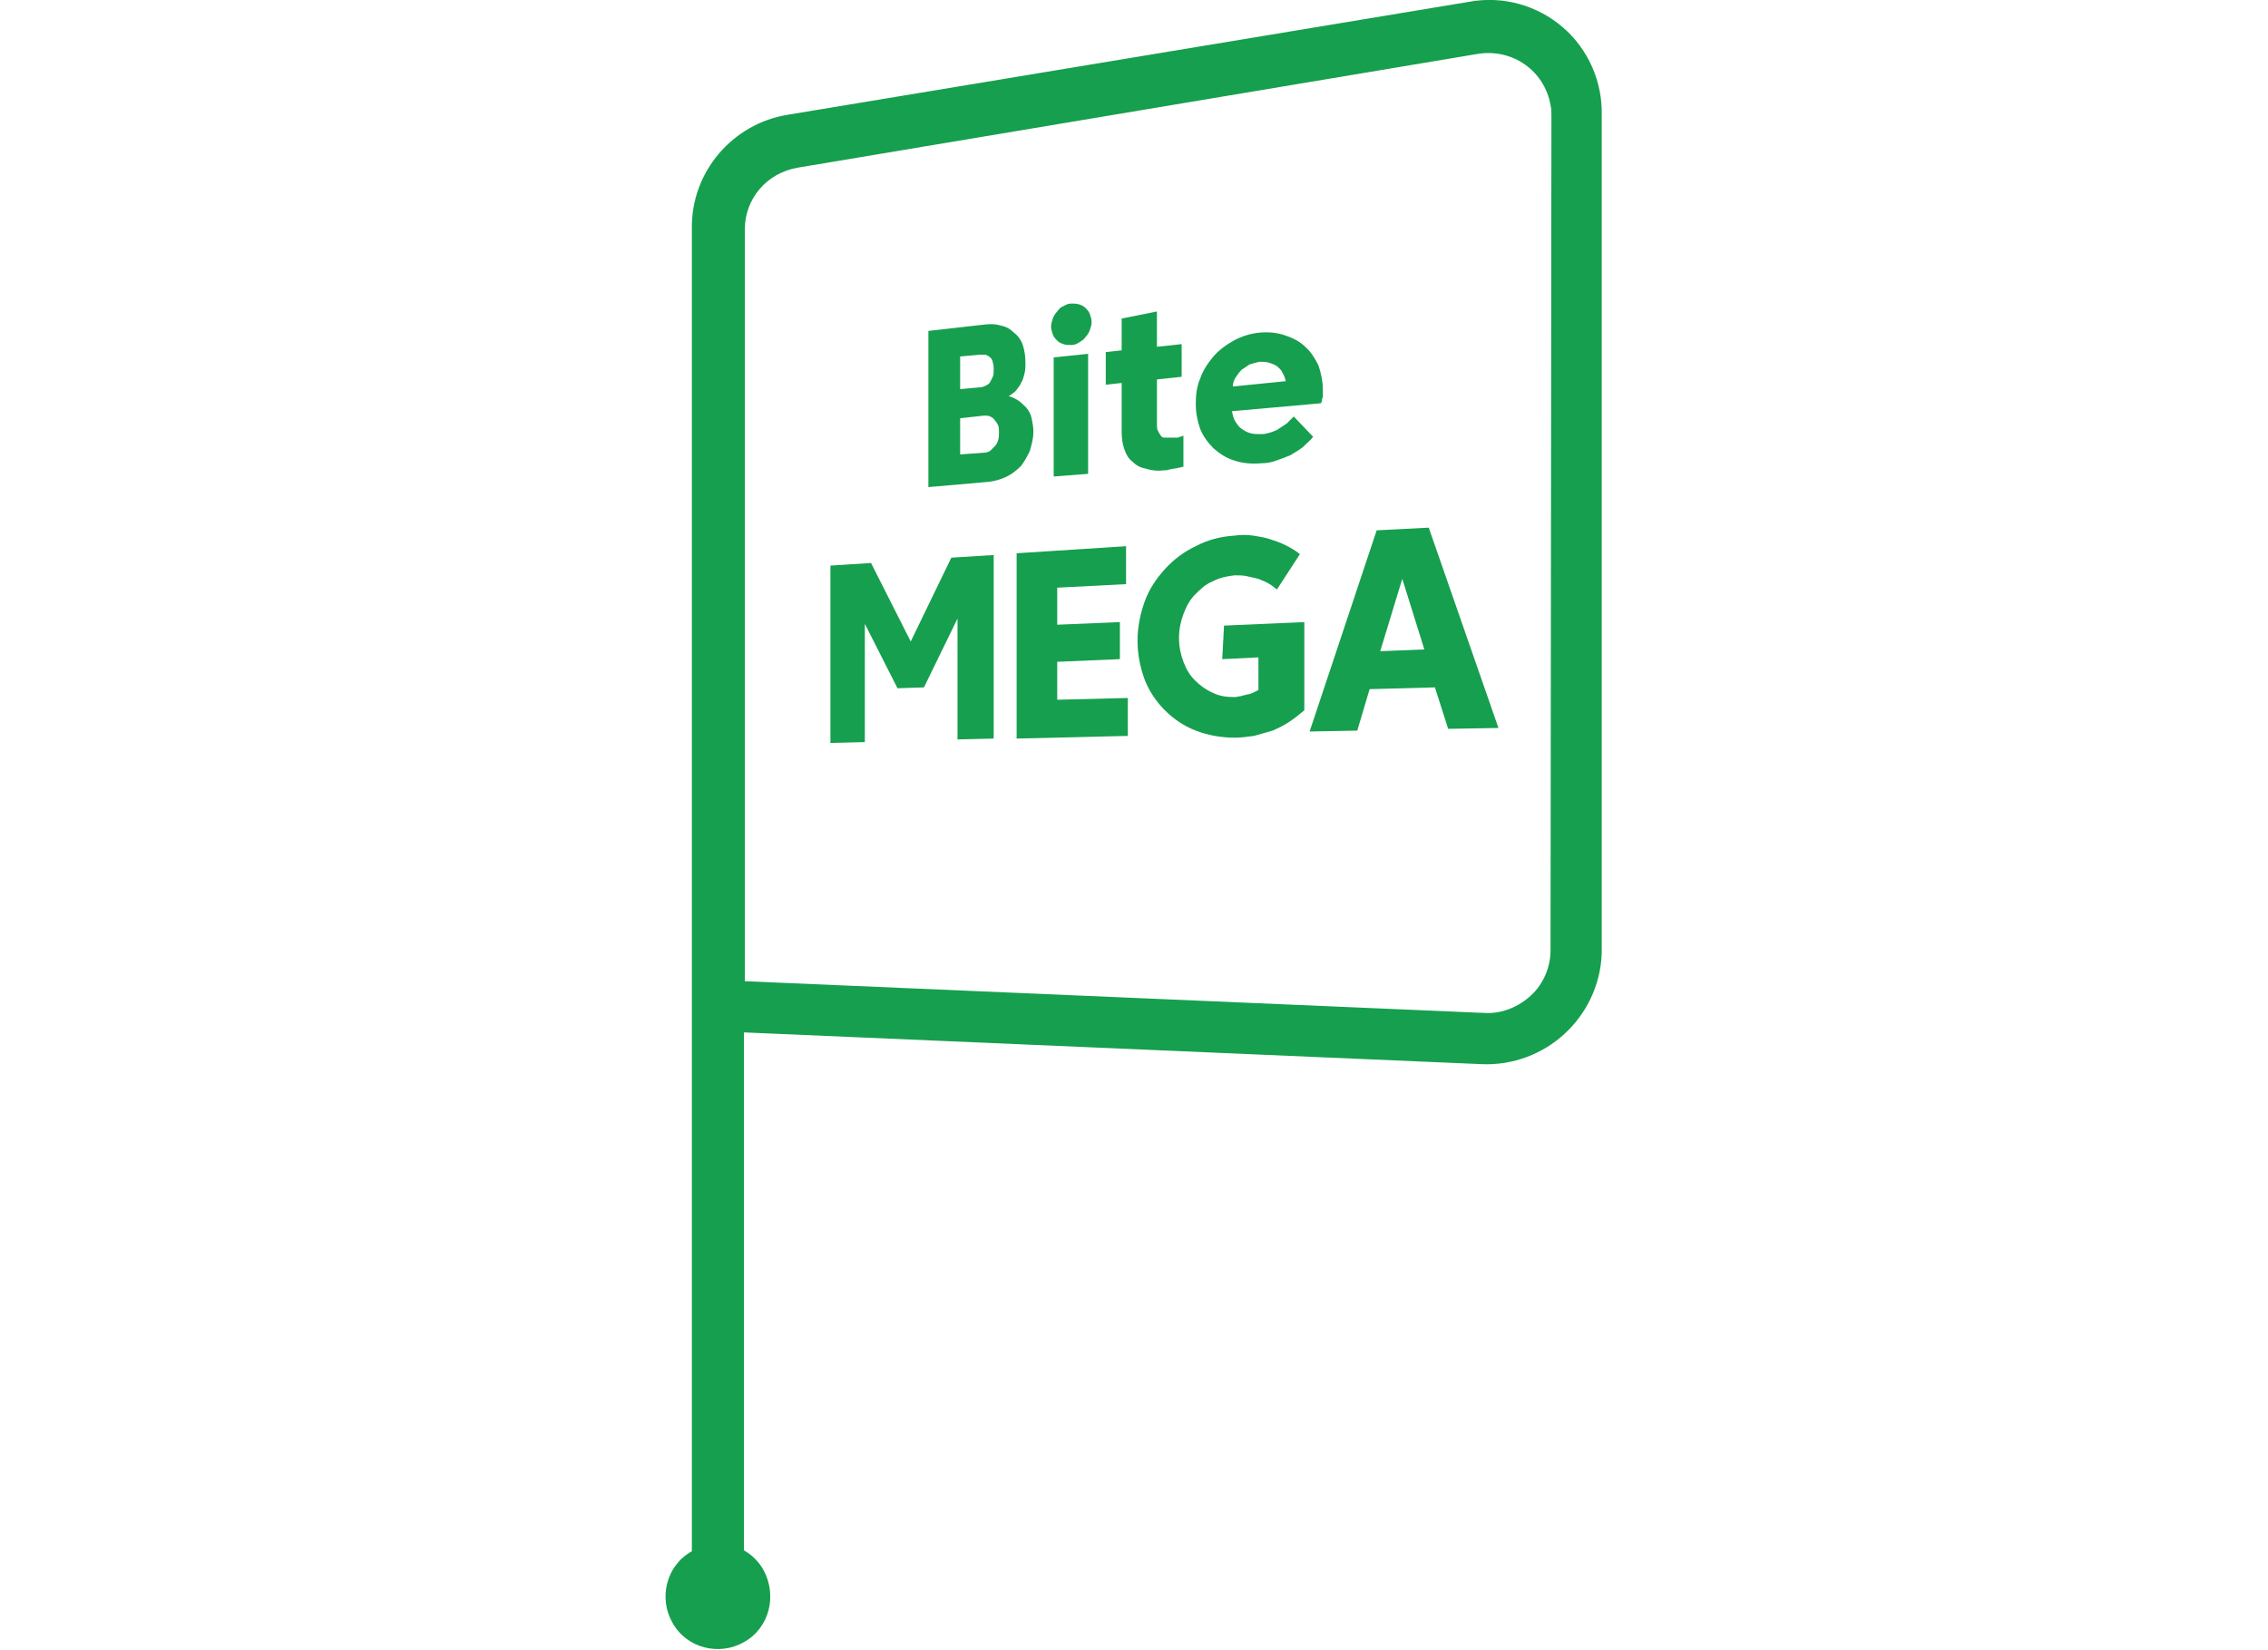 <?xml version="1.0" encoding="utf-8"?>
<!-- Generator: Adobe Illustrator 21.1.0, SVG Export Plug-In . SVG Version: 6.00 Build 0)  -->
<svg version="1.1" id="Layer_1" xmlns="http://www.w3.org/2000/svg" xmlns:xlink="http://www.w3.org/1999/xlink" x="0px" y="0px"
	 viewBox="0 0 257 187" style="enable-background:new 0 0 257 187;" xml:space="preserve">
<style type="text/css">
	.st0{fill:#169F4E;}
</style>
<g>
	<path class="st0" d="M177.1,3.1c-2.9-2.5-6.8-3.6-10.6-2.9L89.3,13c-6.3,1-11,6.5-10.9,12.9v149.9c-2.9,1.6-3.8,5.3-2.2,8.1
		c1.6,2.9,5.3,3.8,8.1,2.2c2.9-1.6,3.8-5.3,2.2-8.2c-0.5-0.9-1.3-1.7-2.2-2.2v-58.7l83.6,3.6c7.2,0.3,13.3-5.3,13.6-12.5
		c0-0.2,0-0.4,0-0.6V13.1C181.6,9.3,180,5.6,177.1,3.1 M175.7,107.7c0,1.9-0.8,3.8-2.2,5.1c-1.4,1.3-3.3,2.1-5.2,2l-83.9-3.6V26
		c0-3.5,2.5-6.4,6-7l77.1-12.9c3.9-0.6,7.5,1.9,8.2,5.8c0.1,0.4,0.1,0.8,0.1,1.2L175.7,107.7z"/>
	<g>
		<polygon class="st0" points="103.2,72.7 98.7,63.8 94.1,64.1 94.1,84.2 98,84.1 98,70.7 101.7,78 104.7,77.9 108.5,70.1 
			108.5,83.8 112.6,83.7 112.6,62.9 107.8,63.2 		"/>
		<path class="st0" d="M116.7,51.1c0.2-0.7,0.4-1.4,0.4-2.2c0-0.5-0.1-1-0.2-1.5c-0.1-0.5-0.3-0.8-0.6-1.2c-0.3-0.3-0.6-0.6-0.9-0.8
			c-0.3-0.2-0.7-0.4-1.1-0.5c0.3-0.2,0.6-0.4,0.8-0.6c0.2-0.3,0.5-0.6,0.6-0.9c0.2-0.3,0.3-0.7,0.4-1.1c0.1-0.4,0.1-0.8,0.1-1.2
			c0-0.7-0.1-1.4-0.3-2c-0.2-0.6-0.6-1.1-1-1.4c-0.4-0.4-0.9-0.7-1.5-0.8c-0.6-0.2-1.3-0.2-2-0.1l-6.2,0.7v17.7l6.9-0.6
			c0.7-0.1,1.4-0.3,2-0.6c0.6-0.3,1.1-0.7,1.6-1.2C116.1,52.3,116.4,51.7,116.7,51.1 M108.8,40.4l2.2-0.2c0.2,0,0.5,0,0.7,0
			c0.2,0.1,0.4,0.2,0.5,0.3c0.1,0.1,0.3,0.3,0.3,0.6c0.1,0.2,0.1,0.5,0.1,0.8c0,0.3,0,0.6-0.1,0.8c-0.1,0.2-0.2,0.4-0.3,0.6
			c-0.1,0.2-0.3,0.3-0.5,0.4c-0.2,0.1-0.4,0.2-0.7,0.2l-2.2,0.2V40.4z M113.1,49.9c-0.1,0.3-0.2,0.5-0.4,0.7
			c-0.2,0.2-0.3,0.3-0.5,0.5c-0.2,0.1-0.4,0.2-0.7,0.2l-2.7,0.2v-4.1l2.7-0.3c0.3,0,0.5,0,0.7,0.1c0.2,0.1,0.4,0.2,0.5,0.4
			c0.2,0.2,0.3,0.4,0.4,0.6c0.1,0.2,0.1,0.5,0.1,0.8C113.2,49.3,113.2,49.6,113.1,49.9"/>
		<polygon class="st0" points="119.4,54 123.3,53.7 123.3,40.1 119.4,40.5 		"/>
		<path class="st0" d="M119.8,38.6c0.2,0.2,0.4,0.3,0.7,0.4c0.3,0.1,0.6,0.1,0.9,0.1c0.3,0,0.6-0.1,0.9-0.3s0.5-0.3,0.7-0.6
			c0.2-0.2,0.4-0.5,0.5-0.8c0.1-0.3,0.2-0.6,0.2-0.9s-0.1-0.6-0.2-0.9c-0.1-0.3-0.3-0.5-0.5-0.7c-0.2-0.2-0.4-0.3-0.7-0.4
			s-0.6-0.1-0.9-0.1c-0.3,0-0.6,0.1-0.9,0.3c-0.3,0.1-0.5,0.3-0.7,0.6c-0.2,0.2-0.4,0.5-0.5,0.8c-0.1,0.3-0.2,0.6-0.2,0.9
			s0.1,0.6,0.2,0.9C119.4,38.2,119.6,38.4,119.8,38.6"/>
		<polygon class="st0" points="119.8,75 126.9,74.7 126.9,70.5 119.8,70.8 119.8,66.6 127.6,66.2 127.6,61.9 115.2,62.7 115.2,83.7 
			127.8,83.4 127.8,79.1 119.8,79.3 		"/>
		<path class="st0" d="M131.9,53.3c0.2,0,0.4,0,0.6-0.1c0.2,0,0.4-0.1,0.6-0.1c0.2,0,0.4-0.1,0.5-0.1c0.2,0,0.3-0.1,0.5-0.1v-3.5
			c-0.1,0-0.2,0-0.3,0.1c-0.1,0-0.2,0-0.3,0.1c-0.1,0-0.2,0-0.4,0c-0.1,0-0.2,0-0.3,0c-0.3,0-0.5,0-0.8,0s-0.4-0.1-0.5-0.3
			c-0.1-0.1-0.2-0.3-0.3-0.5c-0.1-0.2-0.1-0.4-0.1-0.7V43l2.8-0.3V39l-2.8,0.3v-4l-4,0.8v3.6l-1.8,0.2v3.7l1.8-0.2v5.5
			c0,0.8,0.1,1.4,0.3,2c0.2,0.6,0.5,1.1,0.9,1.4c0.4,0.4,0.9,0.7,1.5,0.8C130.4,53.3,131.1,53.4,131.9,53.3"/>
		<path class="st0" d="M138.5,74.7l4.1-0.2v3.7c-0.2,0.1-0.4,0.2-0.6,0.3c-0.2,0.1-0.5,0.2-0.7,0.2c-0.2,0.1-0.5,0.1-0.7,0.2
			c-0.2,0-0.5,0.1-0.7,0.1c-0.9,0-1.7-0.1-2.5-0.5c-0.7-0.3-1.4-0.8-2-1.4c-0.6-0.6-1-1.3-1.3-2.1c-0.3-0.8-0.5-1.7-0.5-2.7
			c0-1,0.2-1.9,0.5-2.7c0.3-0.8,0.7-1.6,1.3-2.2c0.6-0.6,1.2-1.2,2-1.5c0.7-0.4,1.6-0.6,2.5-0.7c0.5,0,0.9,0,1.4,0.1
			c0.4,0.1,0.9,0.2,1.3,0.3c0.4,0.2,0.8,0.3,1.1,0.5c0.4,0.2,0.7,0.5,1,0.7l2.6-4c-0.5-0.4-1-0.7-1.6-1c-0.6-0.3-1.2-0.5-1.8-0.7
			c-0.6-0.2-1.3-0.3-1.9-0.4c-0.7-0.1-1.4-0.1-2.1,0c-1.6,0.1-3.1,0.5-4.4,1.2c-1.3,0.6-2.5,1.5-3.5,2.6c-1,1.1-1.8,2.3-2.3,3.7
			c-0.5,1.4-0.8,2.9-0.8,4.4c0,1.6,0.3,3,0.8,4.4c0.5,1.3,1.3,2.5,2.3,3.5c1,1,2.2,1.8,3.5,2.3c1.3,0.5,2.8,0.8,4.4,0.8
			c0.7,0,1.5-0.1,2.2-0.2c0.7-0.2,1.4-0.4,2.1-0.6c0.7-0.3,1.3-0.6,1.9-1c0.6-0.4,1.1-0.8,1.7-1.3v-10l-9.1,0.4L138.5,74.7
			L138.5,74.7z"/>
		<path class="st0" d="M146.6,47.2c-0.3,0.3-0.5,0.5-0.8,0.8c-0.3,0.2-0.6,0.4-0.9,0.6c-0.3,0.2-0.6,0.3-0.9,0.4
			c-0.3,0.1-0.7,0.2-1,0.2c-0.5,0-0.9,0-1.3-0.1c-0.4-0.1-0.7-0.3-1-0.5c-0.3-0.2-0.5-0.5-0.7-0.8c-0.2-0.3-0.3-0.7-0.4-1.2
			l10.1-0.9c0-0.1,0.1-0.2,0.1-0.3s0-0.2,0.1-0.4c0-0.1,0-0.3,0-0.4c0-0.1,0-0.3,0-0.4c0-1-0.2-1.9-0.5-2.8
			c-0.4-0.8-0.9-1.6-1.5-2.1c-0.6-0.6-1.4-1-2.3-1.3s-1.8-0.4-2.9-0.3c-1,0.1-2,0.4-2.9,0.9c-0.9,0.5-1.7,1.1-2.3,1.8
			c-0.6,0.7-1.2,1.6-1.5,2.5c-0.4,0.9-0.5,1.9-0.5,2.9c0,1,0.2,2,0.5,2.8c0.3,0.8,0.9,1.6,1.5,2.2c0.7,0.6,1.4,1.1,2.4,1.4
			c0.9,0.3,1.9,0.4,3,0.3c0.6,0,1.2-0.1,1.7-0.3c0.6-0.2,1.1-0.4,1.6-0.6c0.5-0.3,1-0.6,1.4-0.9c0.4-0.4,0.9-0.8,1.2-1.2L146.6,47.2
			z M140,42.8c0.2-0.3,0.4-0.6,0.7-0.9c0.3-0.2,0.6-0.4,0.9-0.6c0.3-0.1,0.7-0.2,1.1-0.3c0.4,0,0.7,0,1.1,0.1
			c0.3,0.1,0.6,0.2,0.9,0.4c0.2,0.2,0.5,0.4,0.6,0.7c0.2,0.3,0.3,0.6,0.4,1l-6,0.6C139.7,43.5,139.8,43.1,140,42.8"/>
		<path class="st0" d="M156,60.1l-7.6,22.8l5.4-0.1l1.4-4.7l7.4-0.2l1.5,4.7l5.7-0.1l-7.9-22.7L156,60.1z M156.4,73.8l2.5-8.2l2.5,8
			L156.4,73.8z"/>
	</g>
</g>
</svg>
